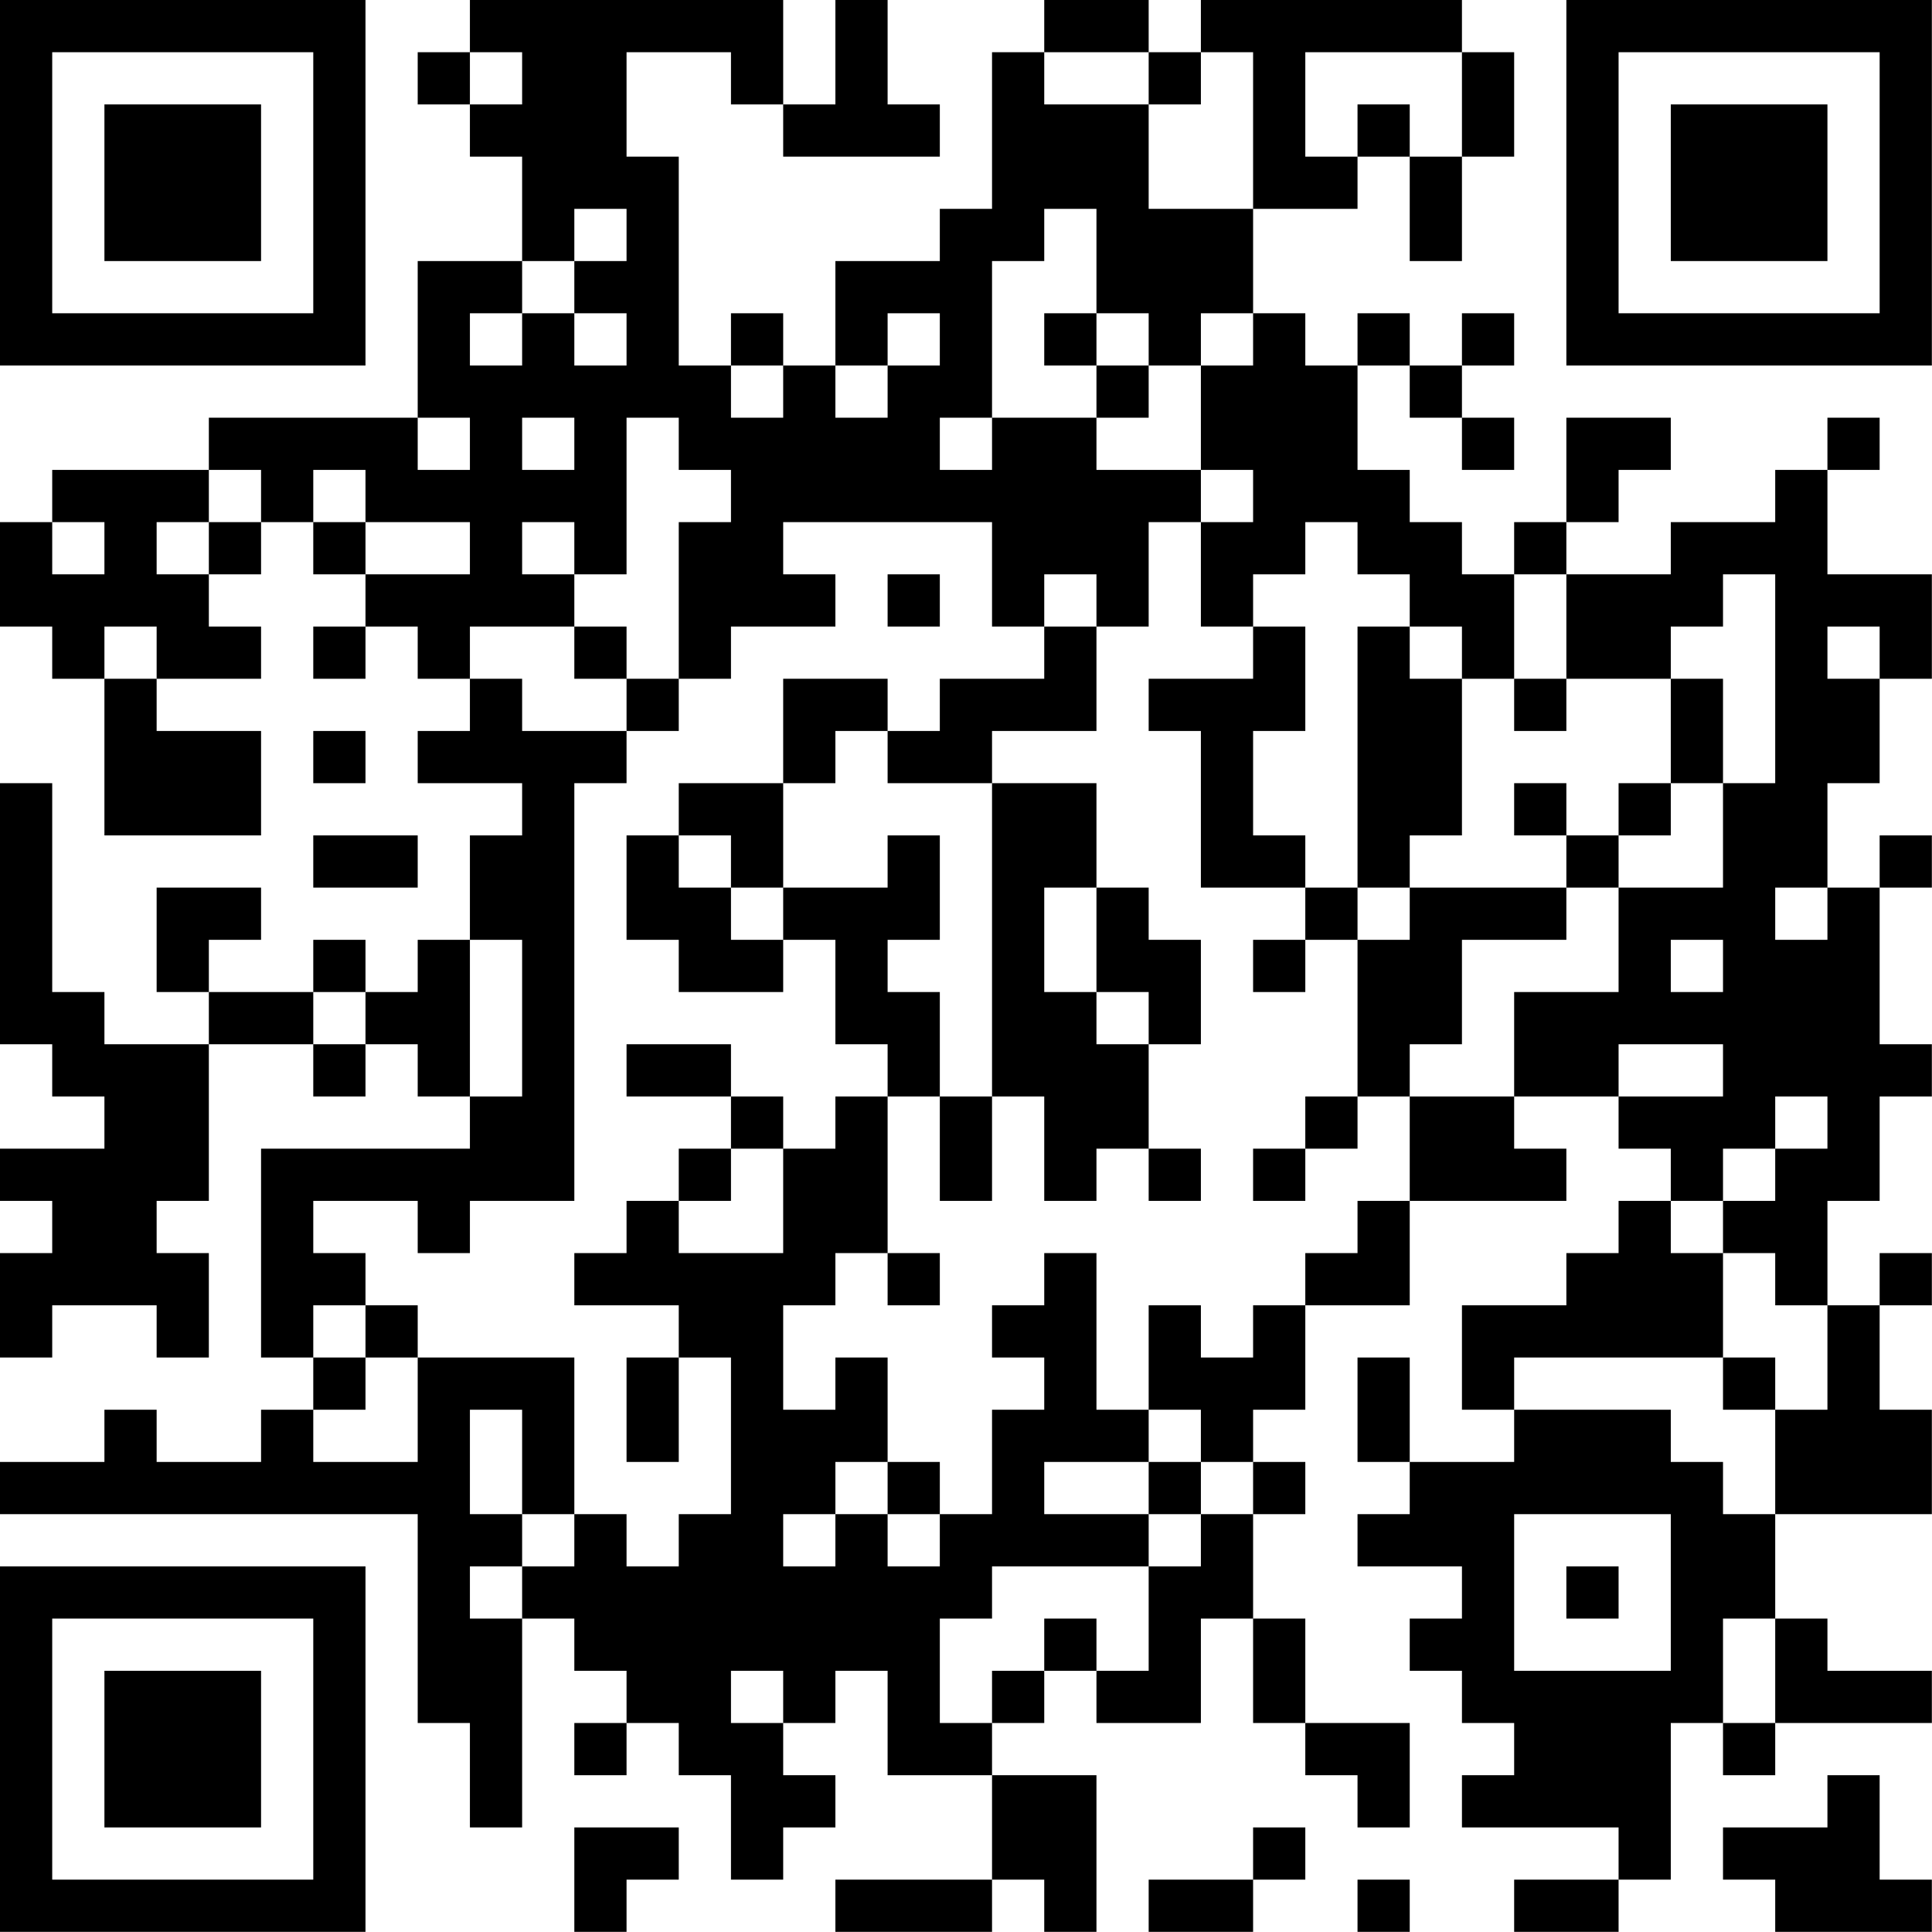 <?xml version="1.0" encoding="UTF-8"?>
<svg xmlns="http://www.w3.org/2000/svg" version="1.1" width="200" height="200" viewBox="0 0 200 200"><rect x="0" y="0" width="200" height="200" fill="#ffffff"/><g transform="scale(5.405)"><g transform="translate(0,0)"><path fill-rule="evenodd" d="M9 0L9 1L8 1L8 2L9 2L9 3L10 3L10 5L8 5L8 8L4 8L4 9L1 9L1 10L0 10L0 12L1 12L1 13L2 13L2 16L5 16L5 14L3 14L3 13L5 13L5 12L4 12L4 11L5 11L5 10L6 10L6 11L7 11L7 12L6 12L6 13L7 13L7 12L8 12L8 13L9 13L9 14L8 14L8 15L10 15L10 16L9 16L9 18L8 18L8 19L7 19L7 18L6 18L6 19L4 19L4 18L5 18L5 17L3 17L3 19L4 19L4 20L2 20L2 19L1 19L1 15L0 15L0 20L1 20L1 21L2 21L2 22L0 22L0 23L1 23L1 24L0 24L0 26L1 26L1 25L3 25L3 26L4 26L4 24L3 24L3 23L4 23L4 20L6 20L6 21L7 21L7 20L8 20L8 21L9 21L9 22L5 22L5 26L6 26L6 27L5 27L5 28L3 28L3 27L2 27L2 28L0 28L0 29L8 29L8 33L9 33L9 35L10 35L10 31L11 31L11 32L12 32L12 33L11 33L11 34L12 34L12 33L13 33L13 34L14 34L14 36L15 36L15 35L16 35L16 34L15 34L15 33L16 33L16 32L17 32L17 34L19 34L19 36L16 36L16 37L19 37L19 36L20 36L20 37L21 37L21 34L19 34L19 33L20 33L20 32L21 32L21 33L23 33L23 31L24 31L24 33L25 33L25 34L26 34L26 35L27 35L27 33L25 33L25 31L24 31L24 29L25 29L25 28L24 28L24 27L25 27L25 25L27 25L27 23L30 23L30 22L29 22L29 21L31 21L31 22L32 22L32 23L31 23L31 24L30 24L30 25L28 25L28 27L29 27L29 28L27 28L27 26L26 26L26 28L27 28L27 29L26 29L26 30L28 30L28 31L27 31L27 32L28 32L28 33L29 33L29 34L28 34L28 35L31 35L31 36L29 36L29 37L31 37L31 36L32 36L32 33L33 33L33 34L34 34L34 33L37 33L37 32L35 32L35 31L34 31L34 29L37 29L37 27L36 27L36 25L37 25L37 24L36 24L36 25L35 25L35 23L36 23L36 21L37 21L37 20L36 20L36 17L37 17L37 16L36 16L36 17L35 17L35 15L36 15L36 13L37 13L37 11L35 11L35 9L36 9L36 8L35 8L35 9L34 9L34 10L32 10L32 11L30 11L30 10L31 10L31 9L32 9L32 8L30 8L30 10L29 10L29 11L28 11L28 10L27 10L27 9L26 9L26 7L27 7L27 8L28 8L28 9L29 9L29 8L28 8L28 7L29 7L29 6L28 6L28 7L27 7L27 6L26 6L26 7L25 7L25 6L24 6L24 4L26 4L26 3L27 3L27 5L28 5L28 3L29 3L29 1L28 1L28 0L23 0L23 1L22 1L22 0L20 0L20 1L19 1L19 4L18 4L18 5L16 5L16 7L15 7L15 6L14 6L14 7L13 7L13 3L12 3L12 1L14 1L14 2L15 2L15 3L18 3L18 2L17 2L17 0L16 0L16 2L15 2L15 0ZM9 1L9 2L10 2L10 1ZM20 1L20 2L22 2L22 4L24 4L24 1L23 1L23 2L22 2L22 1ZM25 1L25 3L26 3L26 2L27 2L27 3L28 3L28 1ZM11 4L11 5L10 5L10 6L9 6L9 7L10 7L10 6L11 6L11 7L12 7L12 6L11 6L11 5L12 5L12 4ZM20 4L20 5L19 5L19 8L18 8L18 9L19 9L19 8L21 8L21 9L23 9L23 10L22 10L22 12L21 12L21 11L20 11L20 12L19 12L19 10L15 10L15 11L16 11L16 12L14 12L14 13L13 13L13 10L14 10L14 9L13 9L13 8L12 8L12 11L11 11L11 10L10 10L10 11L11 11L11 12L9 12L9 13L10 13L10 14L12 14L12 15L11 15L11 23L9 23L9 24L8 24L8 23L6 23L6 24L7 24L7 25L6 25L6 26L7 26L7 27L6 27L6 28L8 28L8 26L11 26L11 29L10 29L10 27L9 27L9 29L10 29L10 30L9 30L9 31L10 31L10 30L11 30L11 29L12 29L12 30L13 30L13 29L14 29L14 26L13 26L13 25L11 25L11 24L12 24L12 23L13 23L13 24L15 24L15 22L16 22L16 21L17 21L17 24L16 24L16 25L15 25L15 27L16 27L16 26L17 26L17 28L16 28L16 29L15 29L15 30L16 30L16 29L17 29L17 30L18 30L18 29L19 29L19 27L20 27L20 26L19 26L19 25L20 25L20 24L21 24L21 27L22 27L22 28L20 28L20 29L22 29L22 30L19 30L19 31L18 31L18 33L19 33L19 32L20 32L20 31L21 31L21 32L22 32L22 30L23 30L23 29L24 29L24 28L23 28L23 27L22 27L22 25L23 25L23 26L24 26L24 25L25 25L25 24L26 24L26 23L27 23L27 21L29 21L29 19L31 19L31 17L33 17L33 15L34 15L34 11L33 11L33 12L32 12L32 13L30 13L30 11L29 11L29 13L28 13L28 12L27 12L27 11L26 11L26 10L25 10L25 11L24 11L24 12L23 12L23 10L24 10L24 9L23 9L23 7L24 7L24 6L23 6L23 7L22 7L22 6L21 6L21 4ZM17 6L17 7L16 7L16 8L17 8L17 7L18 7L18 6ZM20 6L20 7L21 7L21 8L22 8L22 7L21 7L21 6ZM14 7L14 8L15 8L15 7ZM8 8L8 9L9 9L9 8ZM10 8L10 9L11 9L11 8ZM4 9L4 10L3 10L3 11L4 11L4 10L5 10L5 9ZM6 9L6 10L7 10L7 11L9 11L9 10L7 10L7 9ZM1 10L1 11L2 11L2 10ZM17 11L17 12L18 12L18 11ZM2 12L2 13L3 13L3 12ZM11 12L11 13L12 13L12 14L13 14L13 13L12 13L12 12ZM20 12L20 13L18 13L18 14L17 14L17 13L15 13L15 15L13 15L13 16L12 16L12 18L13 18L13 19L15 19L15 18L16 18L16 20L17 20L17 21L18 21L18 23L19 23L19 21L20 21L20 23L21 23L21 22L22 22L22 23L23 23L23 22L22 22L22 20L23 20L23 18L22 18L22 17L21 17L21 15L19 15L19 14L21 14L21 12ZM24 12L24 13L22 13L22 14L23 14L23 17L25 17L25 18L24 18L24 19L25 19L25 18L26 18L26 21L25 21L25 22L24 22L24 23L25 23L25 22L26 22L26 21L27 21L27 20L28 20L28 18L30 18L30 17L31 17L31 16L32 16L32 15L33 15L33 13L32 13L32 15L31 15L31 16L30 16L30 15L29 15L29 16L30 16L30 17L27 17L27 16L28 16L28 13L27 13L27 12L26 12L26 17L25 17L25 16L24 16L24 14L25 14L25 12ZM35 12L35 13L36 13L36 12ZM29 13L29 14L30 14L30 13ZM6 14L6 15L7 15L7 14ZM16 14L16 15L15 15L15 17L14 17L14 16L13 16L13 17L14 17L14 18L15 18L15 17L17 17L17 16L18 16L18 18L17 18L17 19L18 19L18 21L19 21L19 15L17 15L17 14ZM6 16L6 17L8 17L8 16ZM20 17L20 19L21 19L21 20L22 20L22 19L21 19L21 17ZM26 17L26 18L27 18L27 17ZM34 17L34 18L35 18L35 17ZM9 18L9 21L10 21L10 18ZM32 18L32 19L33 19L33 18ZM6 19L6 20L7 20L7 19ZM12 20L12 21L14 21L14 22L13 22L13 23L14 23L14 22L15 22L15 21L14 21L14 20ZM31 20L31 21L33 21L33 20ZM34 21L34 22L33 22L33 23L32 23L32 24L33 24L33 26L29 26L29 27L32 27L32 28L33 28L33 29L34 29L34 27L35 27L35 25L34 25L34 24L33 24L33 23L34 23L34 22L35 22L35 21ZM17 24L17 25L18 25L18 24ZM7 25L7 26L8 26L8 25ZM12 26L12 28L13 28L13 26ZM33 26L33 27L34 27L34 26ZM17 28L17 29L18 29L18 28ZM22 28L22 29L23 29L23 28ZM29 29L29 32L32 32L32 29ZM30 30L30 31L31 31L31 30ZM33 31L33 33L34 33L34 31ZM14 32L14 33L15 33L15 32ZM35 34L35 35L33 35L33 36L34 36L34 37L37 37L37 36L36 36L36 34ZM11 35L11 37L12 37L12 36L13 36L13 35ZM24 35L24 36L22 36L22 37L24 37L24 36L25 36L25 35ZM26 36L26 37L27 37L27 36ZM0 0L0 7L7 7L7 0ZM1 1L1 6L6 6L6 1ZM2 2L2 5L5 5L5 2ZM30 0L30 7L37 7L37 0ZM31 1L31 6L36 6L36 1ZM32 2L32 5L35 5L35 2ZM0 30L0 37L7 37L7 30ZM1 31L1 36L6 36L6 31ZM2 32L2 35L5 35L5 32Z" fill="#000000"/></g></g></svg>
